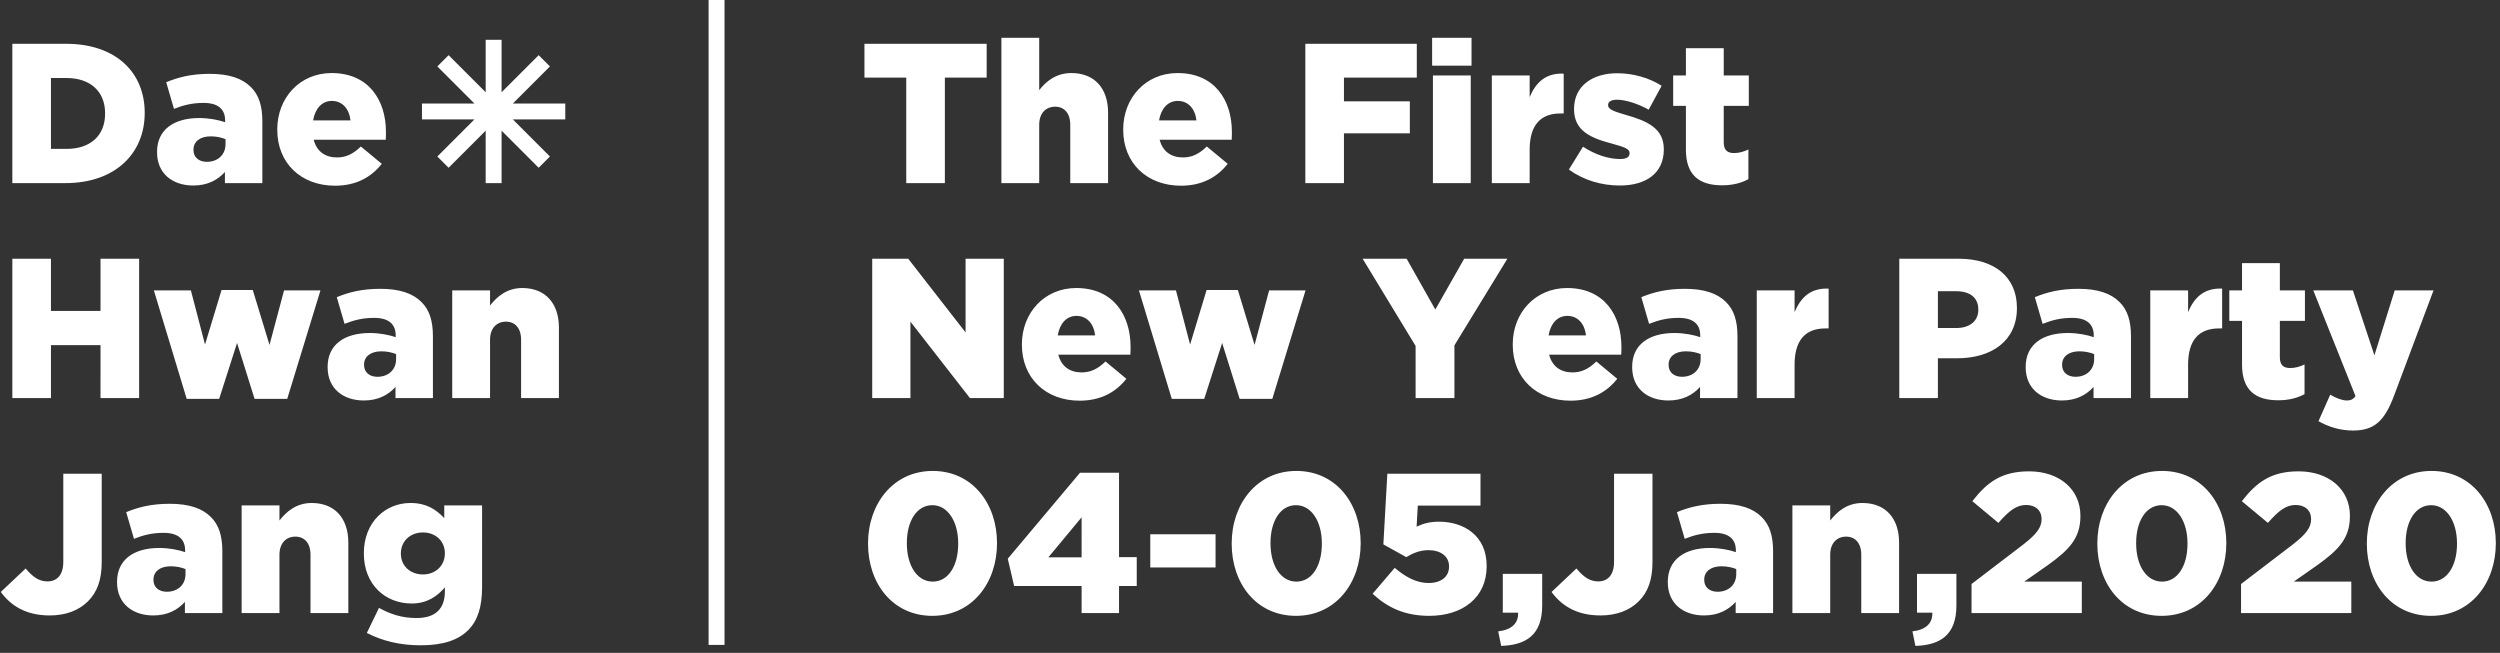 <svg xmlns="http://www.w3.org/2000/svg" width="314" height="82" viewBox="0 0 314 82">
    <rect x="0" y="0" width="314" height="82" fill="#333333" stroke="none"/>
    <g fill="none" fill-rule="evenodd">
        <path fill="#FFF" fill-rule="nonzero" d="M8.2 23c6.3 0 9.975-3.75 9.975-8.8v-.05c0-5.05-3.625-8.65-9.875-8.65H1.55V23H8.2zm.175-4.3H6.4V9.8h1.975c2.9 0 4.825 1.625 4.825 4.425v.05c0 2.825-1.925 4.425-4.825 4.425zm15.9 4.6c1.775 0 3.05-.675 3.975-1.7V23h4.7v-7.775c0-1.9-.425-3.3-1.45-4.3-1.075-1.075-2.725-1.65-5.15-1.65-2.325 0-3.95.425-5.475 1.05l.975 3.35c1.2-.475 2.3-.75 3.725-.75 1.825 0 2.7.8 2.7 2.2v.225c-.775-.275-2-.525-3.25-.525-3.175 0-5.3 1.45-5.3 4.25v.05c0 2.7 1.975 4.175 4.55 4.175zm1.7-2.975c-.975 0-1.675-.55-1.675-1.475v-.05c0-1 .8-1.675 2.175-1.675.7 0 1.375.15 1.85.35v.625c0 1.35-.975 2.225-2.35 2.225zm16.1 3c2.7 0 4.575-1.1 5.875-2.75L45.325 18.4c-.975.95-1.875 1.375-3 1.375-1.475 0-2.55-.75-2.925-2.225h9.05c.025-.325.025-.675.025-.975 0-3.975-2.15-7.4-6.825-7.4-4 0-6.825 3.125-6.825 7.075v.05c0 4.2 3 7.025 7.25 7.025zm1.95-8.2h-4.7c.25-1.475 1.1-2.45 2.35-2.45 1.3 0 2.175.95 2.35 2.45zM6.4 50v-6.65h6.225V50h4.85V32.5h-4.85v6.55H6.4V32.5H1.55V50H6.4zm21.125.1l2.25-7.025 2.2 7.025h4.1l4.175-13.625h-4.575l-1.825 6.85-2.1-6.9h-3.925l-2.075 6.85-1.775-6.8h-4.65L23.45 50.1h4.075zm18.175.2c1.775 0 3.05-.675 3.975-1.7V50h4.7v-7.775c0-1.9-.425-3.3-1.45-4.3-1.075-1.075-2.725-1.65-5.15-1.65-2.325 0-3.95.425-5.475 1.05l.975 3.35c1.2-.475 2.3-.75 3.725-.75 1.825 0 2.7.8 2.7 2.2v.225c-.775-.275-2-.525-3.25-.525-3.175 0-5.3 1.45-5.3 4.25v.05c0 2.7 1.975 4.175 4.55 4.175zm1.7-2.975c-.975 0-1.675-.55-1.675-1.475v-.05c0-1 .8-1.675 2.175-1.675.7 0 1.375.15 1.85.35v.625c0 1.35-.975 2.225-2.35 2.225zM61.55 50v-7.325c0-1.475.85-2.275 2-2.275 1.125 0 1.9.8 1.9 2.275V50h4.75v-8.85c0-3.075-1.725-4.975-4.6-4.975-1.925 0-3.175 1.075-4.05 2.2v-1.9H56.8V50h4.75zM6.25 77.3c2 0 3.65-.625 4.8-1.775 1.175-1.175 1.725-2.725 1.725-4.925V59.5H7.95v11.075c0 1.625-.775 2.45-2 2.45-1.075 0-1.875-.6-2.725-1.625L.1 74.35c1.225 1.675 3.1 2.95 6.15 2.95zm13 0c1.775 0 3.05-.675 3.975-1.7V77h4.7v-7.775c0-1.9-.425-3.3-1.45-4.3-1.075-1.075-2.725-1.65-5.15-1.65-2.325 0-3.95.425-5.475 1.05l.975 3.35c1.2-.475 2.3-.75 3.725-.75 1.825 0 2.7.8 2.7 2.2v.225c-.775-.275-2-.525-3.25-.525-3.175 0-5.3 1.45-5.3 4.25v.05c0 2.7 1.975 4.175 4.55 4.175zm1.7-2.975c-.975 0-1.675-.55-1.675-1.475v-.05c0-1 .8-1.675 2.175-1.675.7 0 1.375.15 1.85.35v.625c0 1.35-.975 2.225-2.35 2.225zM35.1 77v-7.325c0-1.475.85-2.275 2-2.275 1.125 0 1.9.8 1.9 2.275V77h4.75v-8.85c0-3.075-1.725-4.975-4.6-4.975-1.925 0-3.175 1.075-4.05 2.2v-1.9h-4.75V77h4.75zm17.75 4.05c2.825 0 4.725-.675 5.95-1.9 1.2-1.2 1.75-2.925 1.75-5.4V63.475H55.8v1.6c-1.025-1.075-2.225-1.9-4.25-1.9-3.125 0-5.85 2.4-5.85 6.3v.05c0 3.875 2.675 6.275 6 6.275 1.975 0 3.225-.925 4.175-2.025v.525c0 2.15-1.175 3.325-3.55 3.325-1.825 0-3.275-.475-4.725-1.275l-1.525 3.15c1.95 1 4.15 1.55 6.775 1.55zm.275-8.9c-1.625 0-2.775-1.1-2.775-2.6v-.05c0-1.5 1.15-2.625 2.775-2.625 1.6 0 2.75 1.1 2.75 2.6v.05c0 1.5-1.15 2.625-2.75 2.625zM118.675 23V9.75h5.25V5.5h-15.35v4.25h5.25V23h4.85zm11.85 0v-7.325c0-1.475.85-2.275 2-2.275 1.125 0 1.9.8 1.9 2.275V23h4.75v-8.85c0-3.075-1.725-4.975-4.6-4.975-1.925 0-3.175 1.025-4.05 2.15V4.75h-4.75V23h4.75zm17.8.325c2.7 0 4.575-1.1 5.875-2.75l-2.625-2.175c-.975.95-1.875 1.375-3 1.375-1.475 0-2.55-.75-2.925-2.225h9.05c.025-.325.025-.675.025-.975 0-3.975-2.15-7.4-6.825-7.4-4 0-6.825 3.125-6.825 7.075v.05c0 4.2 3 7.025 7.25 7.025zm1.95-8.2h-4.7c.25-1.475 1.1-2.45 2.35-2.45 1.3 0 2.175.95 2.35 2.45zM168.8 23v-6.25h8.275v-4.025H168.8V9.75h9.15V5.5h-14V23h4.85zm16.025-14.75v-3.5h-4.95v3.5h4.95zm-.1 14.75V9.475h-4.75V23h4.75zm7.4 0v-4.2c0-3.125 1.4-4.55 3.875-4.55h.4v-5c-2.25-.1-3.5 1.1-4.275 2.95V9.475h-4.75V23h4.75zm11.325.3c3.3 0 5.525-1.55 5.525-4.525v-.05c0-2.625-2.125-3.55-4.8-4.3-1.425-.425-2.2-.675-2.2-1.2v-.05c0-.375.375-.65 1.1-.65 1.075 0 2.6.475 4 1.25l1.625-3c-1.55-1-3.6-1.575-5.575-1.575-3.125 0-5.425 1.6-5.425 4.475v.05c0 2.725 2.125 3.625 4.8 4.325 1.425.4 2.175.625 2.175 1.15v.05c0 .475-.375.725-1.2.725-1.4 0-3.1-.525-4.65-1.55L197.05 21.3c1.875 1.35 4.125 2 6.4 2zm12.85-.025c1.325 0 2.45-.3 3.3-.775v-3.725c-.575.275-1.175.45-1.8.45-.875 0-1.3-.4-1.3-1.35V13.3h3.15V9.475h-3.15V6.05h-4.75v3.425h-1.6V13.3h1.6v5.5c0 3.225 1.7 4.475 4.55 4.475zM114.35 50v-9.6l7.475 9.6h4.25V32.5h-4.8v9.25l-7.2-9.25h-4.525V50h4.8zm21.25.325c2.7 0 4.575-1.1 5.875-2.75L138.85 45.4c-.975.95-1.875 1.375-3 1.375-1.475 0-2.55-.75-2.925-2.225h9.05c.025-.325.025-.675.025-.975 0-3.975-2.15-7.4-6.825-7.4-4 0-6.825 3.125-6.825 7.075v.05c0 4.2 3 7.025 7.25 7.025zm1.95-8.2h-4.7c.25-1.475 1.1-2.45 2.35-2.45 1.3 0 2.175.95 2.35 2.45zm13.7 7.975l2.25-7.025 2.2 7.025h4.1l4.175-13.625H159.4l-1.825 6.85-2.1-6.9h-3.925l-2.075 6.85-1.775-6.8h-4.65l4.125 13.625h4.075zm31.425-.1v-6.625l6.65-10.875H183.9l-3.625 6.375-3.6-6.375h-5.525l6.65 10.95V50h4.875zm14.575.325c2.7 0 4.575-1.1 5.875-2.75L200.5 45.4c-.975.95-1.875 1.375-3 1.375-1.475 0-2.55-.75-2.925-2.225h9.05c.025-.325.025-.675.025-.975 0-3.975-2.15-7.4-6.825-7.4-4 0-6.825 3.125-6.825 7.075v.05c0 4.2 3 7.025 7.25 7.025zm1.95-8.2h-4.7c.25-1.475 1.1-2.45 2.35-2.45 1.3 0 2.175.95 2.35 2.45zm10.35 8.175c1.775 0 3.05-.675 3.975-1.7V50h4.7v-7.775c0-1.9-.425-3.3-1.45-4.3-1.075-1.075-2.725-1.65-5.15-1.65-2.325 0-3.95.425-5.475 1.05l.975 3.35c1.2-.475 2.3-.75 3.725-.75 1.825 0 2.7.8 2.7 2.2v.225c-.775-.275-2-.525-3.25-.525-3.175 0-5.3 1.45-5.3 4.25v.05c0 2.7 1.975 4.175 4.55 4.175zm1.7-2.975c-.975 0-1.675-.55-1.675-1.475v-.05c0-1 .8-1.675 2.175-1.675.7 0 1.375.15 1.85.35v.625c0 1.35-.975 2.225-2.35 2.225zM225.4 50v-4.2c0-3.125 1.4-4.55 3.875-4.55h.4v-5c-2.25-.1-3.5 1.1-4.275 2.95v-2.725h-4.75V50h4.75zm18 0v-5h2.4c4.35 0 7.525-2.175 7.525-6.3v-.05c0-3.875-2.85-6.15-7.275-6.15h-7.5V50h4.85zm2.3-8.8h-2.3v-4.625h2.275c1.75 0 2.8.8 2.8 2.3v.05c0 1.375-1.05 2.275-2.775 2.275zm13.275 9.1c1.775 0 3.05-.675 3.975-1.7V50h4.7v-7.775c0-1.9-.425-3.3-1.45-4.3-1.075-1.075-2.725-1.65-5.15-1.65-2.325 0-3.95.425-5.475 1.05l.975 3.35c1.2-.475 2.3-.75 3.725-.75 1.825 0 2.7.8 2.7 2.2v.225c-.775-.275-2-.525-3.25-.525-3.175 0-5.3 1.45-5.3 4.25v.05c0 2.7 1.975 4.175 4.55 4.175zm1.7-2.975c-.975 0-1.675-.55-1.675-1.475v-.05c0-1 .8-1.675 2.175-1.675.7 0 1.375.15 1.85.35v.625c0 1.35-.975 2.225-2.35 2.225zM274.825 50v-4.2c0-3.125 1.4-4.55 3.875-4.55h.4v-5c-2.25-.1-3.5 1.1-4.275 2.95v-2.725h-4.75V50h4.75zm11.325.275c1.325 0 2.45-.3 3.3-.775v-3.725c-.575.275-1.175.45-1.8.45-.875 0-1.3-.4-1.3-1.35V40.3h3.15v-3.825h-3.15V33.05h-4.75v3.425H280V40.3h1.6v5.5c0 3.225 1.7 4.475 4.55 4.475zm9.4 3.8c2.7 0 3.975-1.25 5.15-4.4l4.95-13.2h-4.875l-2.55 8.15-2.7-8.15h-4.975l5.3 13.275c-.3.425-.625.55-1.1.55-.525 0-1.325-.275-2.075-.725L291.2 52.9c1.25.7 2.675 1.175 4.35 1.175zM117.1 77.35c5 0 8.125-4.15 8.125-9.1v-.05c0-4.95-3.1-9.05-8.075-9.05s-8.125 4.15-8.125 9.1v.05c0 4.95 3.075 9.05 8.075 9.05zm.05-4.3c-1.95 0-3.25-2-3.25-4.8v-.05c0-2.8 1.275-4.75 3.2-4.75 1.925 0 3.25 2.025 3.25 4.8v.05c0 2.775-1.25 4.75-3.2 4.75zm23.4 3.95v-3.4h2.225v-3.625h-2.225v-10.6h-4.9l-9.075 10.8.8 3.425h8.475V77h4.7zm-4.7-7h-4.175l4.175-5.025V70zm16.825 1.275V67.1h-8.2v4.175h8.2zm10.1 6.075c5 0 8.125-4.15 8.125-9.1v-.05c0-4.95-3.1-9.05-8.075-9.05s-8.125 4.15-8.125 9.1v.05c0 4.95 3.075 9.05 8.075 9.05zm.05-4.3c-1.95 0-3.25-2-3.25-4.8v-.05c0-2.8 1.275-4.75 3.2-4.75 1.925 0 3.25 2.025 3.25 4.8v.05c0 2.775-1.25 4.75-3.2 4.75zm16.675 4.3c4.25 0 7.225-2.325 7.225-6.225v-.05c0-3.8-2.85-5.55-6-5.55-1.175 0-2 .25-2.8.625l.15-2.65h7.875v-4h-11.7l-.5 8.875 2.875 1.6c.825-.5 1.725-.875 2.8-.875 1.525 0 2.575.775 2.575 2.025v.05c0 1.25-.975 2.05-2.575 2.05-1.475 0-2.825-.7-4.25-1.9l-2.775 3.25c1.825 1.7 4 2.775 7.1 2.775zm9.05 3.775c3.125-.1 5.15-1.375 5.15-5.075v-3.975h-4.95v4.875h1.925c.05 1.35-.825 2.15-2.5 2.35l.375 1.825zm12.475-3.825c2 0 3.65-.625 4.8-1.775C207 74.35 207.55 72.8 207.55 70.6V59.5h-4.825v11.075c0 1.625-.775 2.45-2 2.45-1.075 0-1.875-.6-2.725-1.625l-3.125 2.95c1.225 1.675 3.1 2.95 6.15 2.95zm13 0c1.775 0 3.05-.675 3.975-1.7V77h4.7v-7.775c0-1.9-.425-3.3-1.45-4.3-1.075-1.075-2.725-1.65-5.15-1.65-2.325 0-3.95.425-5.475 1.05l.975 3.35c1.2-.475 2.3-.75 3.725-.75 1.825 0 2.7.8 2.7 2.2v.225c-.775-.275-2-.525-3.25-.525-3.175 0-5.3 1.45-5.3 4.25v.05c0 2.7 1.975 4.175 4.55 4.175zm1.7-2.975c-.975 0-1.675-.55-1.675-1.475v-.05c0-1 .8-1.675 2.175-1.675.7 0 1.375.15 1.85.35v.625c0 1.35-.975 2.225-2.35 2.225zM229.875 77v-7.325c0-1.475.85-2.275 2-2.275 1.125 0 1.9.8 1.9 2.275V77h4.75v-8.85c0-3.075-1.725-4.975-4.6-4.975-1.925 0-3.175 1.075-4.05 2.2v-1.9h-4.75V77h4.75zm10.7 4.125c3.125-.1 5.15-1.375 5.15-5.075v-3.975h-4.95v4.875h1.925c.05 1.35-.825 2.15-2.5 2.35l.375 1.825zm20.9-4.125v-3.95h-7.225l3-2.1c2.6-1.875 4.05-3.325 4.05-6.125v-.05c0-3.3-2.625-5.575-6.45-5.575-3.4 0-5.25 1.325-7.125 3.75L251 65.675c1.375-1.575 2.3-2.25 3.475-2.25 1.175 0 1.95.675 1.95 1.775 0 1.05-.625 1.875-2.25 3.15l-6.55 5V77h13.85zm10.025.35c5 0 8.125-4.15 8.125-9.1v-.05c0-4.95-3.1-9.05-8.075-9.05s-8.125 4.15-8.125 9.1v.05c0 4.95 3.075 9.05 8.075 9.05zm.05-4.3c-1.95 0-3.25-2-3.25-4.8v-.05c0-2.8 1.275-4.75 3.2-4.75 1.925 0 3.25 2.025 3.25 4.8v.05c0 2.775-1.25 4.75-3.2 4.75zM295.325 77v-3.95H288.1l3-2.1c2.6-1.875 4.05-3.325 4.05-6.125v-.05c0-3.3-2.625-5.575-6.45-5.575-3.4 0-5.25 1.325-7.125 3.75l3.275 2.725c1.375-1.575 2.3-2.25 3.475-2.25 1.175 0 1.95.675 1.95 1.775 0 1.05-.625 1.875-2.25 3.15l-6.55 5V77h13.85zm10.025.35c5 0 8.125-4.15 8.125-9.1v-.05c0-4.95-3.1-9.05-8.075-9.05s-8.125 4.15-8.125 9.1v.05c0 4.95 3.075 9.05 8.075 9.05zm.05-4.3c-1.95 0-3.25-2-3.25-4.8v-.05c0-2.8 1.275-4.75 3.2-4.75 1.925 0 3.25 2.025 3.25 4.8v.05c0 2.775-1.25 4.75-3.2 4.75z"/>
        <path stroke="#FFF" stroke-width="2" d="M90 0v81"/>
        <g stroke="#FFF" stroke-width="2">
            <path d="M62 5v18M71 14H53M55.636 7.636l12.728 12.728M55.636 20.364L68.364 7.636"/>
        </g>
    </g>
</svg>
